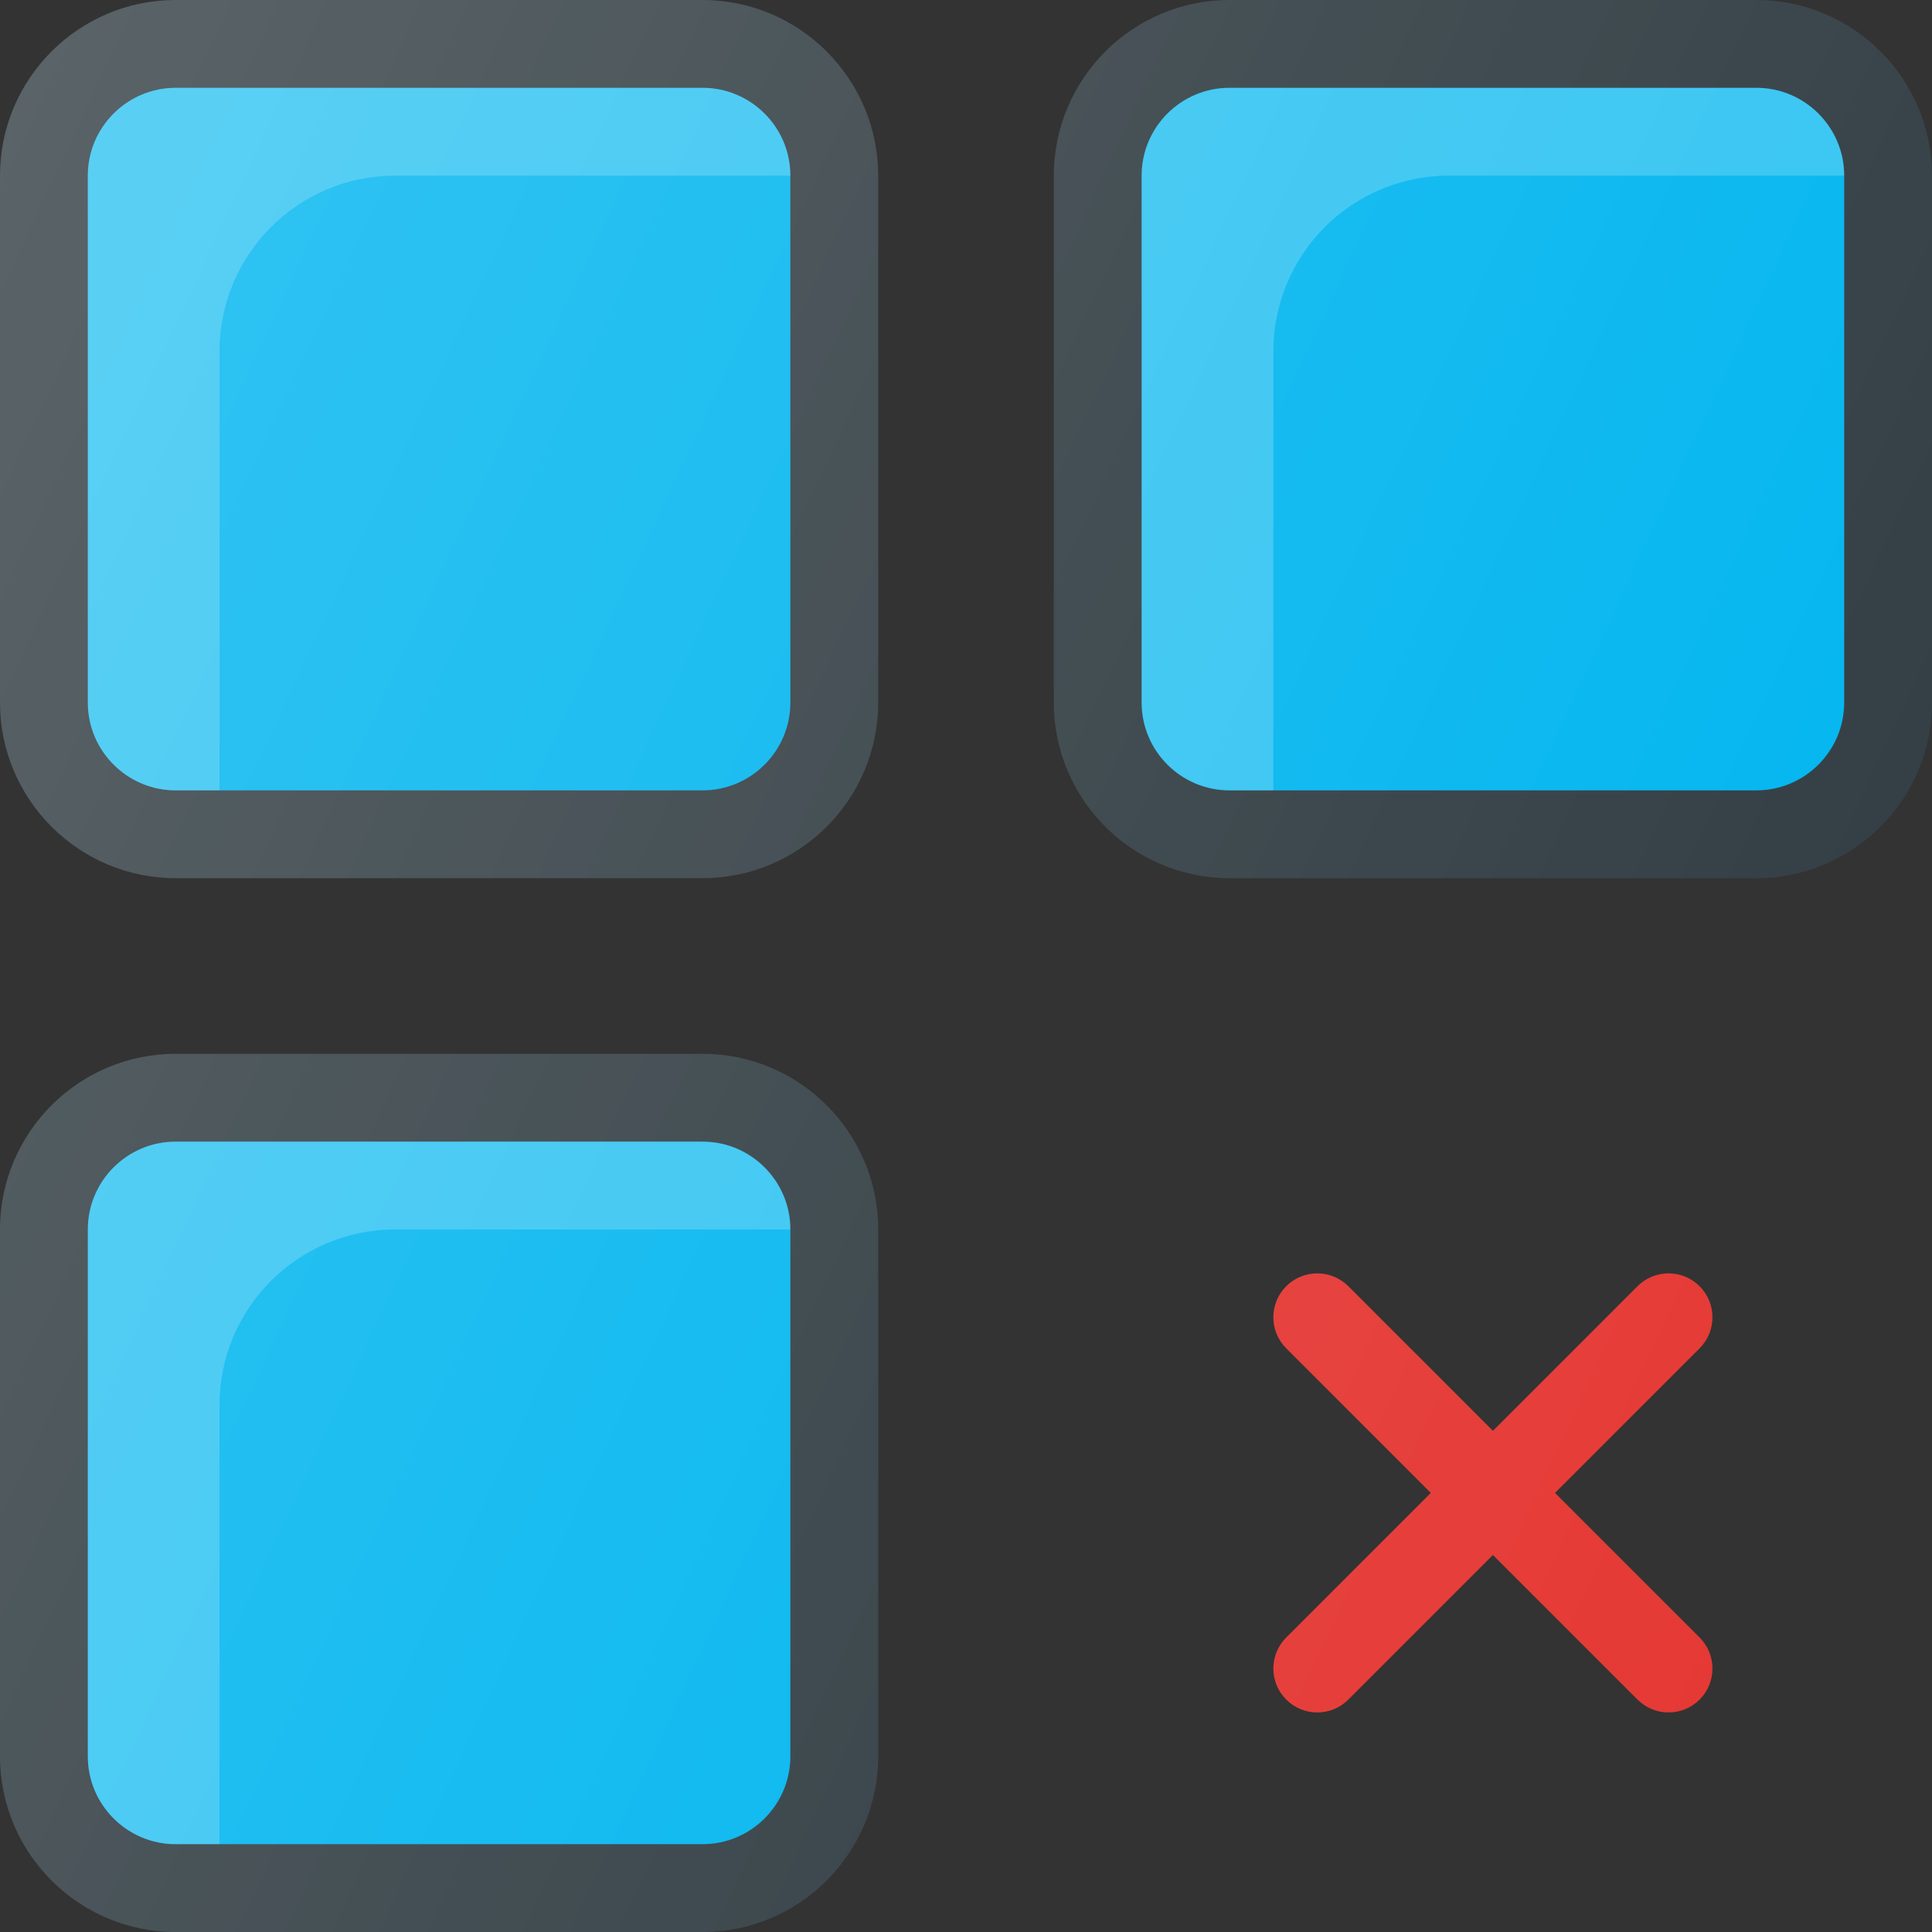 <?xml version="1.0" encoding="iso-8859-1"?>
<!-- Generator: Adobe Illustrator 19.0.0, SVG Export Plug-In . SVG Version: 6.00 Build 0)  -->
<svg version="1.1" id="Capa_1" xmlns="http://www.w3.org/2000/svg" xmlns:xlink="http://www.w3.org/1999/xlink" x="0px" y="0px"
	 viewBox="0 0 469.333 469.333" style="enable-background:new 0 0 469.333 469.333;" xml:space="preserve">
<rect x="0" y="0" width="469.333" height="469.333" fill="#333333" stroke="none"/>
<path style="fill:#E53935;" d="M412.875,312.458c-4.167-4.167-10.917-4.167-15.083,0l-35.125,35.125l-35.125-35.125
	c-4.167-4.167-10.917-4.167-15.083,0s-4.167,10.917,0,15.083l35.125,35.125l-35.125,35.125c-4.167,4.167-4.167,10.917,0,15.083
	c2.083,2.083,4.813,3.125,7.542,3.125c2.729,0,5.458-1.042,7.542-3.125l35.125-35.125l35.125,35.125
	c2.083,2.083,4.813,3.125,7.542,3.125s5.458-1.042,7.542-3.125c4.167-4.167,4.167-10.917,0-15.083l-35.125-35.125l35.125-35.125
	C417.042,323.375,417.042,316.625,412.875,312.458z"/>
<path style="fill:#303C42;" d="M170.667,0h-128C19.135,0,0,19.135,0,42.667v128c0,23.531,19.135,42.667,42.667,42.667h128
	c23.531,0,42.667-19.135,42.667-42.667v-128C213.333,19.135,194.198,0,170.667,0z"/>
<path style="fill:#00B5EF;" d="M192,170.667c0,11.76-9.573,21.333-21.333,21.333h-128c-11.76,0-21.333-9.573-21.333-21.333v-128
	c0-11.76,9.573-21.333,21.333-21.333h128c11.76,0,21.333,9.573,21.333,21.333V170.667z"/>
<path style="opacity:0.2;fill:#FFFFFF;enable-background:new    ;" d="M96,42.667h96c0-11.76-9.573-21.333-21.333-21.333h-128
	c-11.76,0-21.333,9.573-21.333,21.333v128c0,11.76,9.573,21.333,21.333,21.333h10.667V85.333C53.333,61.768,72.436,42.667,96,42.667
	z"/>
<path style="fill:#303C42;" d="M426.667,0h-128C275.135,0,256,19.135,256,42.667v128c0,23.531,19.135,42.667,42.667,42.667h128
	c23.531,0,42.667-19.135,42.667-42.667v-128C469.333,19.135,450.198,0,426.667,0z"/>
<path style="fill:#00B5EF;" d="M448,170.667c0,11.76-9.573,21.333-21.333,21.333h-128c-11.76,0-21.333-9.573-21.333-21.333v-128
	c0-11.76,9.573-21.333,21.333-21.333h128c11.76,0,21.333,9.573,21.333,21.333V170.667z"/>
<path style="opacity:0.2;fill:#FFFFFF;enable-background:new    ;" d="M352,42.667h96c0-11.76-9.573-21.333-21.333-21.333h-128
	c-11.76,0-21.333,9.573-21.333,21.333v128c0,11.76,9.573,21.333,21.333,21.333h10.667V85.333
	C309.333,61.768,328.436,42.667,352,42.667z"/>
<path style="fill:#303C42;" d="M170.667,256h-128C19.135,256,0,275.135,0,298.667v128c0,23.531,19.135,42.667,42.667,42.667h128
	c23.531,0,42.667-19.135,42.667-42.667v-128C213.333,275.135,194.198,256,170.667,256z"/>
<path style="fill:#00B5EF;" d="M192,426.667c0,11.76-9.573,21.333-21.333,21.333h-128c-11.76,0-21.333-9.573-21.333-21.333v-128
	c0-11.76,9.573-21.333,21.333-21.333h128c11.76,0,21.333,9.573,21.333,21.333V426.667z"/>
<path style="opacity:0.2;fill:#FFFFFF;enable-background:new    ;" d="M96,298.667h96c0-11.76-9.573-21.333-21.333-21.333h-128
	c-11.76,0-21.333,9.573-21.333,21.333v128c0,11.76,9.573,21.333,21.333,21.333h10.667V341.333
	C53.333,317.768,72.436,298.667,96,298.667z"/>
<linearGradient id="SVGID_1_" gradientUnits="userSpaceOnUse" x1="-68.689" y1="619.051" x2="-45.948" y2="608.447" gradientTransform="matrix(21.333 0 0 -21.333 1430.111 13315.223)">
	<stop  offset="0" style="stop-color:#FFFFFF;stop-opacity:0.2"/>
	<stop  offset="1" style="stop-color:#FFFFFF;stop-opacity:0"/>
</linearGradient>
<path style="fill:url(#SVGID_1_);" d="M412.875,312.458c-4.167-4.167-10.917-4.167-15.083,0l-35.125,35.125l-35.125-35.125
	c-4.167-4.167-10.917-4.167-15.083,0s-4.167,10.917,0,15.083l35.125,35.125l-35.125,35.125c-4.167,4.167-4.167,10.917,0,15.083
	c2.083,2.083,4.813,3.125,7.542,3.125c2.729,0,5.458-1.042,7.542-3.125l35.125-35.125l35.125,35.125
	c2.083,2.083,4.813,3.125,7.542,3.125s5.458-1.042,7.542-3.125c4.167-4.167,4.167-10.917,0-15.083l-35.125-35.125l35.125-35.125
	C417.042,323.375,417.042,316.625,412.875,312.458z M170.667,0h-128C19.135,0,0,19.135,0,42.667v128
	c0,23.531,19.135,42.667,42.667,42.667h128c23.531,0,42.667-19.135,42.667-42.667v-128C213.333,19.135,194.198,0,170.667,0z
	 M426.667,0h-128C275.135,0,256,19.135,256,42.667v128c0,23.531,19.135,42.667,42.667,42.667h128
	c23.531,0,42.667-19.135,42.667-42.667v-128C469.333,19.135,450.198,0,426.667,0z M170.667,256h-128C19.135,256,0,275.135,0,298.667
	v128c0,23.531,19.135,42.667,42.667,42.667h128c23.531,0,42.667-19.135,42.667-42.667v-128C213.333,275.135,194.198,256,170.667,256
	z"/>
<g>
</g>
<g>
</g>
<g>
</g>
<g>
</g>
<g>
</g>
<g>
</g>
<g>
</g>
<g>
</g>
<g>
</g>
<g>
</g>
<g>
</g>
<g>
</g>
<g>
</g>
<g>
</g>
<g>
</g>
</svg>
